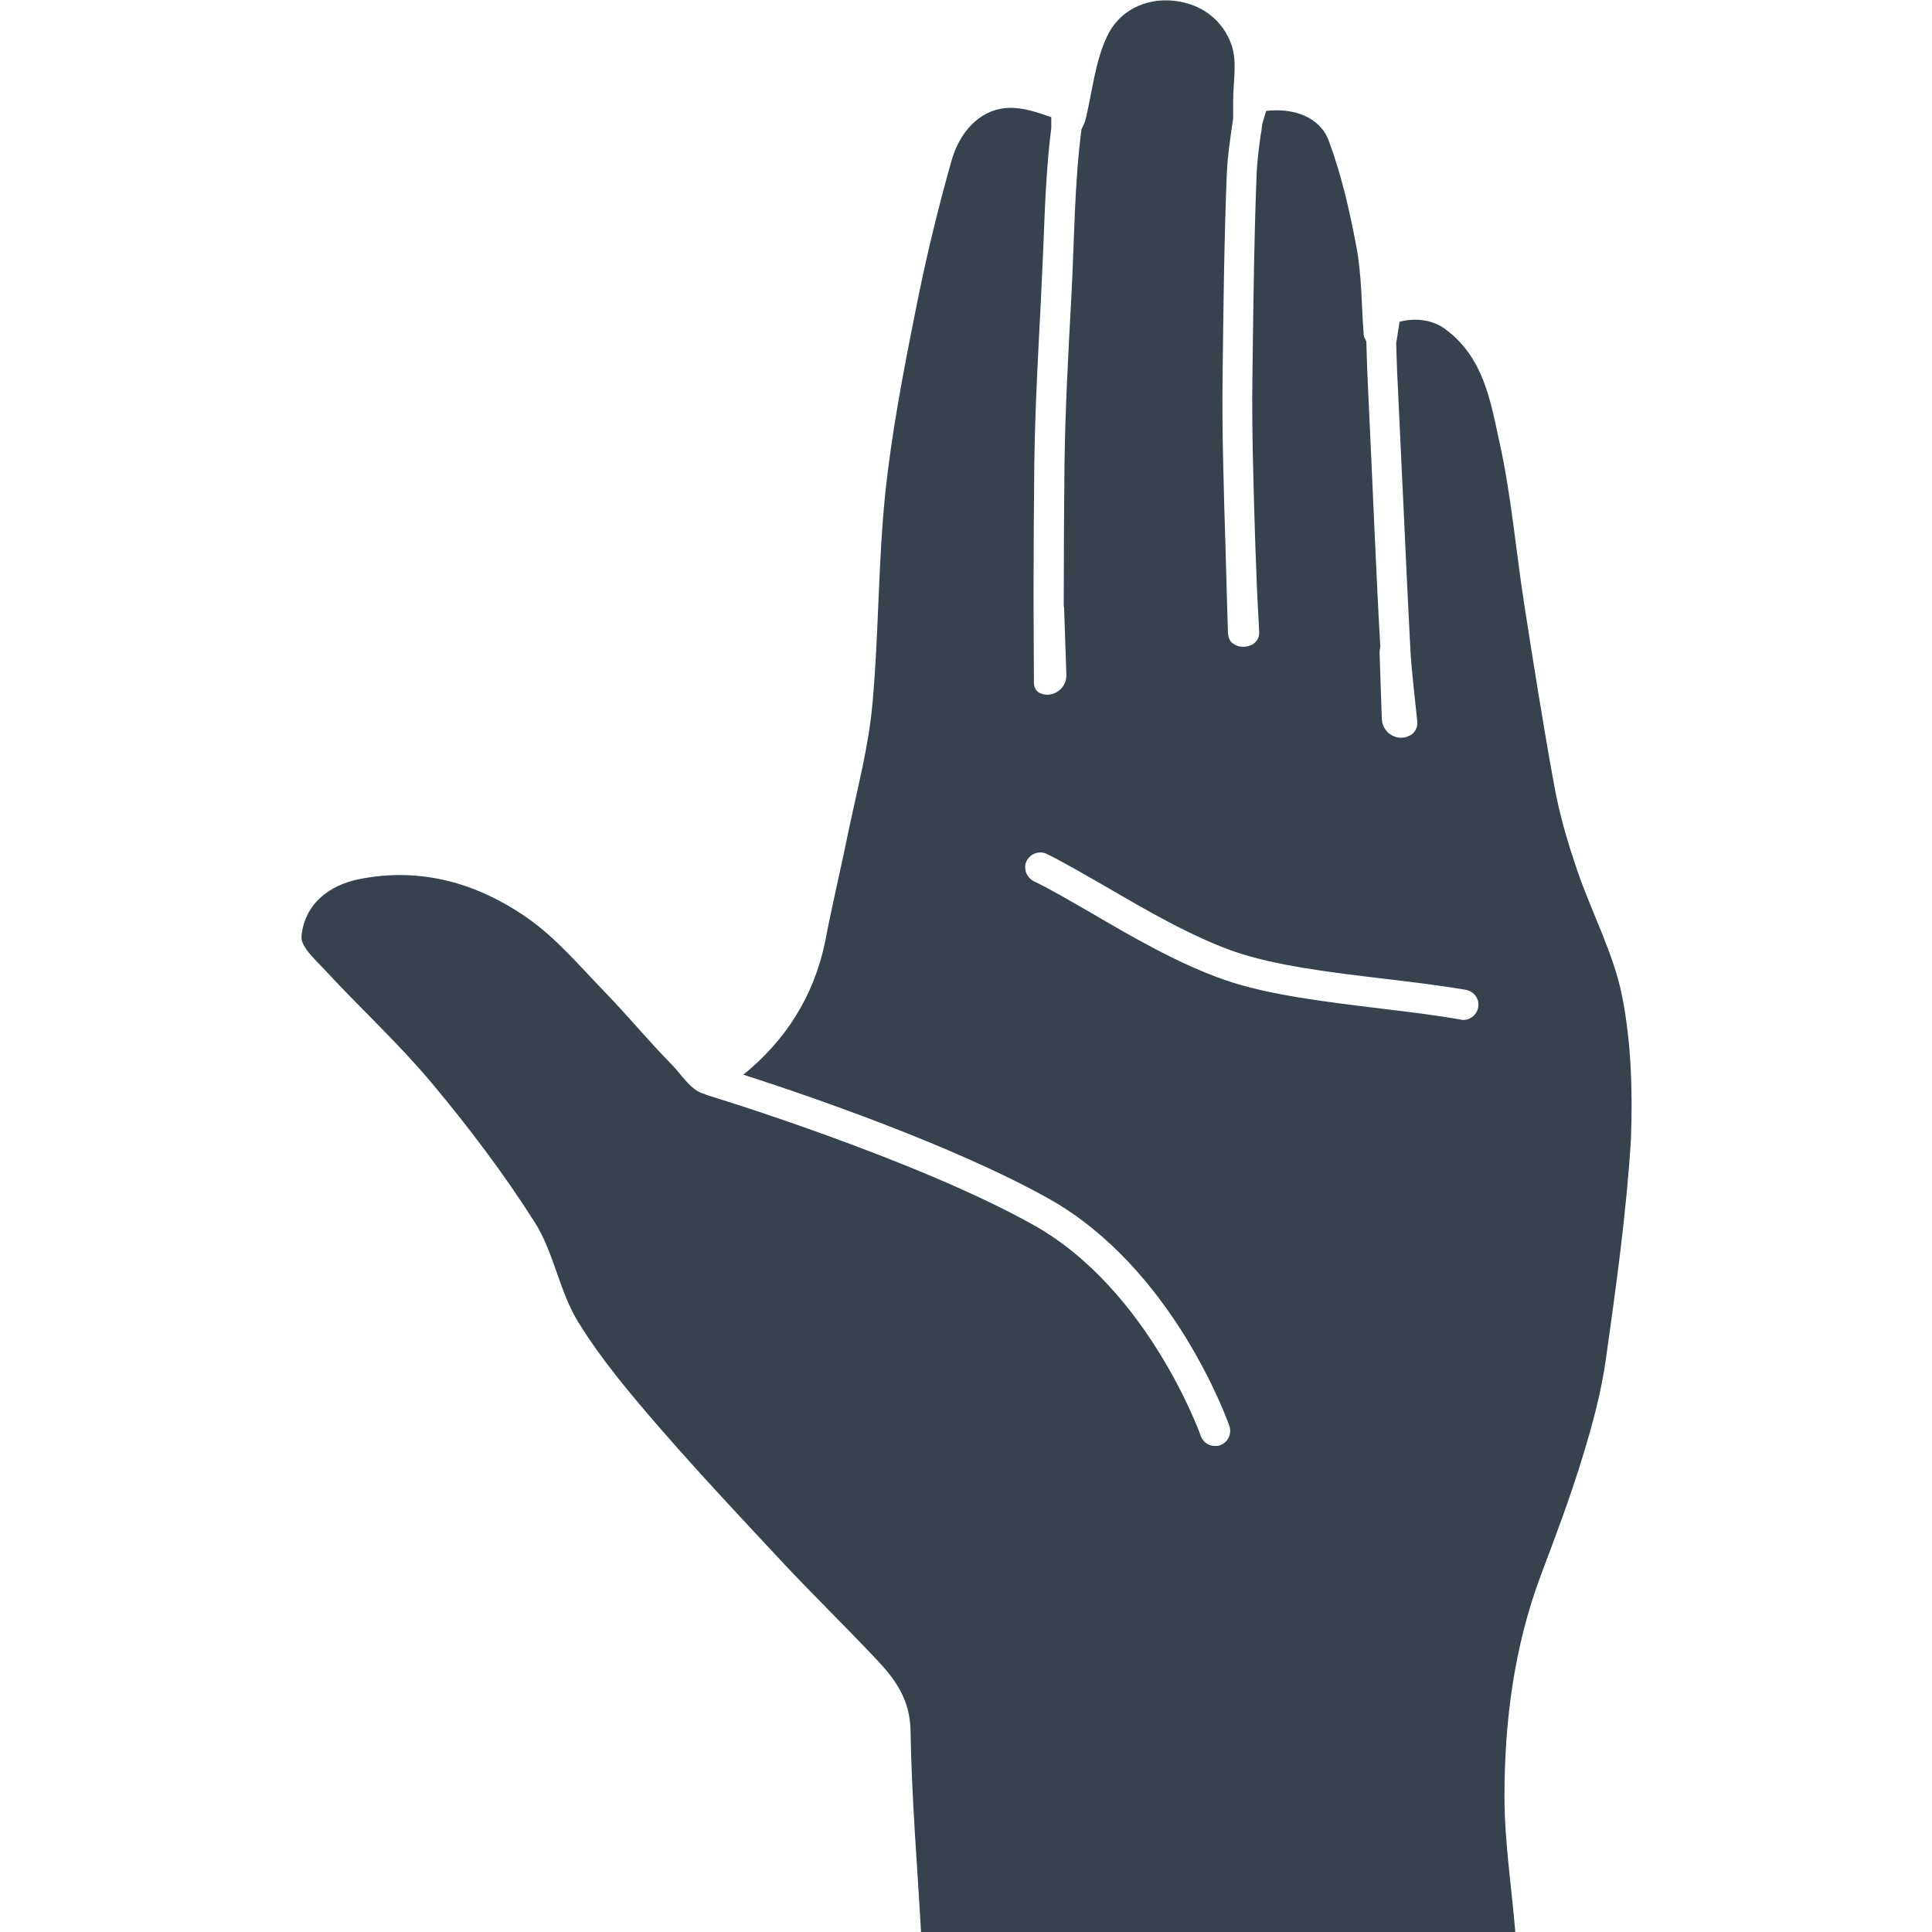 <svg version="1.1" xmlns="http://www.w3.org/2000/svg" x="0" y="0" viewBox="0 0 512 512" xml:space="preserve"><path d="M429.9 264.1c-2.3-11.6-8.2-22.4-12-33.7-.7-2-1.3-4-2-6.1-1.7-5.5-3.1-11-4.1-16.6-2.9-15.9-5.4-31.8-7.9-47.8-2.2-14.2-3.4-28.6-6.5-42.6-2.4-11-4.2-22.8-14.7-30.3-3.4-2.4-8.3-2.9-12.6-1.5.2-.1.4-.1.7-.2h.1L370 91c.1 1.9.2 7.6.4 10.5.6 12.5 1.1 23.9 1.6 34 .6 12.9 1.1 24 1.6 33.4 0 .6.1 1.2.1 1.7 0 .6.1 1.3.1 2.1.2 4.2 1.4 14.7 1.8 18.5.1 1.2-.3 2.3-1.1 3.1-.8.7-1.9 1.2-3.1 1.2h-.2c-1.2 0-2.3-.5-3.2-1.2-1-.9-1.7-2.2-1.8-3.6l-.6-17.8c0-.5.1-1 .2-1.5-1-16.9-1.9-39.9-3.3-69.5-.2-3.7-.4-11.2-.4-11.4-.2-.6-.7-1.1-.7-1.7-.6-7.8-.5-15.6-1.9-23.2-1.8-9.6-4-19.3-7.4-28.4-2.3-6.1-9.2-8.7-16.6-7.8 0 0 .1 0 0 .1l-1 3.4c-.1.9-.2 1.9-.4 2.8-.5 3.6-1 7.4-1.1 10.9-.6 15.2-.8 30.7-1 45.6 0 2.6-.1 5.3-.1 7.9-.2 12.8.3 29.6.8 45.2.1 1.6.1 3.3.2 4.9.1 4.6.6 13.6.8 17.3.1 1.3-.6 2.6-1.8 3.3-.7.3-1.4.6-2.2.6h-.2c-1.1 0-2-.3-2.8-.9-.7-.5-1.1-1.3-1.2-2.2-.1-.4-.1-.9-.1-1.3-.2-6.3-.4-13.5-.6-21.1-.5-15.7-1-32.8-.8-45.8.2-17.9.4-35.8 1.1-53.7.2-5.1 1-10.2 1.7-15v-4.7c0-4.9 1.1-10.3-.4-14.7-2.3-6.7-8-11-15.3-11.8-7.8-.8-14.6 2.8-17.7 9.4-3.2 6.7-3.9 14.6-5.7 22-.2.9-.7 1.8-1.1 2.7-1.9 14.4-1.9 30.1-2.7 44.7-.8 14.7-1.6 29.4-1.8 44.1-.1 10.4-.2 24.3-.2 37.3 0 .2.1.5.1.7l.6 17.8c0 .9-.2 1.8-.6 2.5-.8 1.5-2.4 2.6-4.2 2.7h-.2c-.6 0-1.2-.1-1.7-.3-1.2-.4-1.9-1.5-1.9-2.8 0-4.2-.1-16.2-.1-23.6 0-11.8.1-24.4.2-34.4.2-15.3 1.1-30.8 1.8-44.4.2-4.3.4-8.7.6-13.3.4-10.4.8-21.2 2.1-31.4v-2.8h.1c-3.9-1.4-7.8-2.7-11.7-2.5-7.8.5-12.9 6.9-14.9 14.2-3.7 13.1-6.9 26.4-9.5 39.7-3.2 16-6.3 32.1-8 48.3-1.9 18.5-1.7 37.3-3.4 55.8-1 11.1-3.9 22.1-6.2 33-2 9.9-4.4 19.8-6.3 29.8-3 14.7-10.6 26.4-21.7 35.4 16.2 5.2 55.5 18.6 81 32.9 32.9 18.5 47.2 58.5 47.8 60.2.7 2.1-.4 4.4-2.5 5.1-.4.2-.9.2-1.3.2-1.7 0-3.2-1-3.8-2.7-.1-.4-13.9-38.8-44.2-55.8-31.3-17.6-86.2-34.4-86.7-34.5l-.6-.3c-3.6-.8-6.1-5.2-8.7-7.8-6.2-6.3-11.8-13.1-17.9-19.4-6.5-6.7-12.7-14.1-20.3-19.4-13.3-9.3-28.4-13.6-44.7-10.3-7.9 1.6-14.4 6.6-15.2 15.1-.3 2.9 4.1 6.6 6.7 9.5 9.2 9.9 19.2 19.1 27.8 29.4 9.8 11.7 19.1 24 27.3 36.9 5.1 8 6.5 18.3 11.5 26.4 6.2 10.1 14.1 19.4 21.9 28.4 10.7 12.3 21.9 24.2 33 36.1 8 8.5 16.4 16.7 24.4 25.2 4.9 5.2 8.7 10.6 8.8 18.7.3 17.9 1.8 35.7 2.8 53.6h157.5c-1-12.1-2.9-24.2-2.9-36.3 0-20 2.6-39.8 9.7-58.7 3.9-10.3 7.8-20.7 11-31.2 2.6-8.5 5-17.3 6.2-26.1 2.7-19.2 5.4-38.5 6.6-57.8.5-12.9.1-25.9-2.3-38.1zm-42.1 6.2c-.2 0-.5 0-.7-.1-6.2-1.1-13.4-2-21-2.9-14.7-1.8-30-3.6-41.5-7.6-11.9-4.1-24.4-11.3-35.3-17.7-5.6-3.2-10.8-6.3-15.2-8.4-1.9-.9-2.9-3.1-2.2-5.1.9-2.2 3.4-3.2 5.5-2.2 4.7 2.3 10.1 5.5 15.9 8.8 10.6 6.2 22.7 13.2 33.9 17.1 10.7 3.7 25.5 5.5 39.8 7.2 7.7.9 14.9 1.8 21.4 2.9 1.8.3 3.3 1.8 3.4 3.7.1 2.5-1.9 4.3-4 4.3z" fill="#36434f"/></svg>